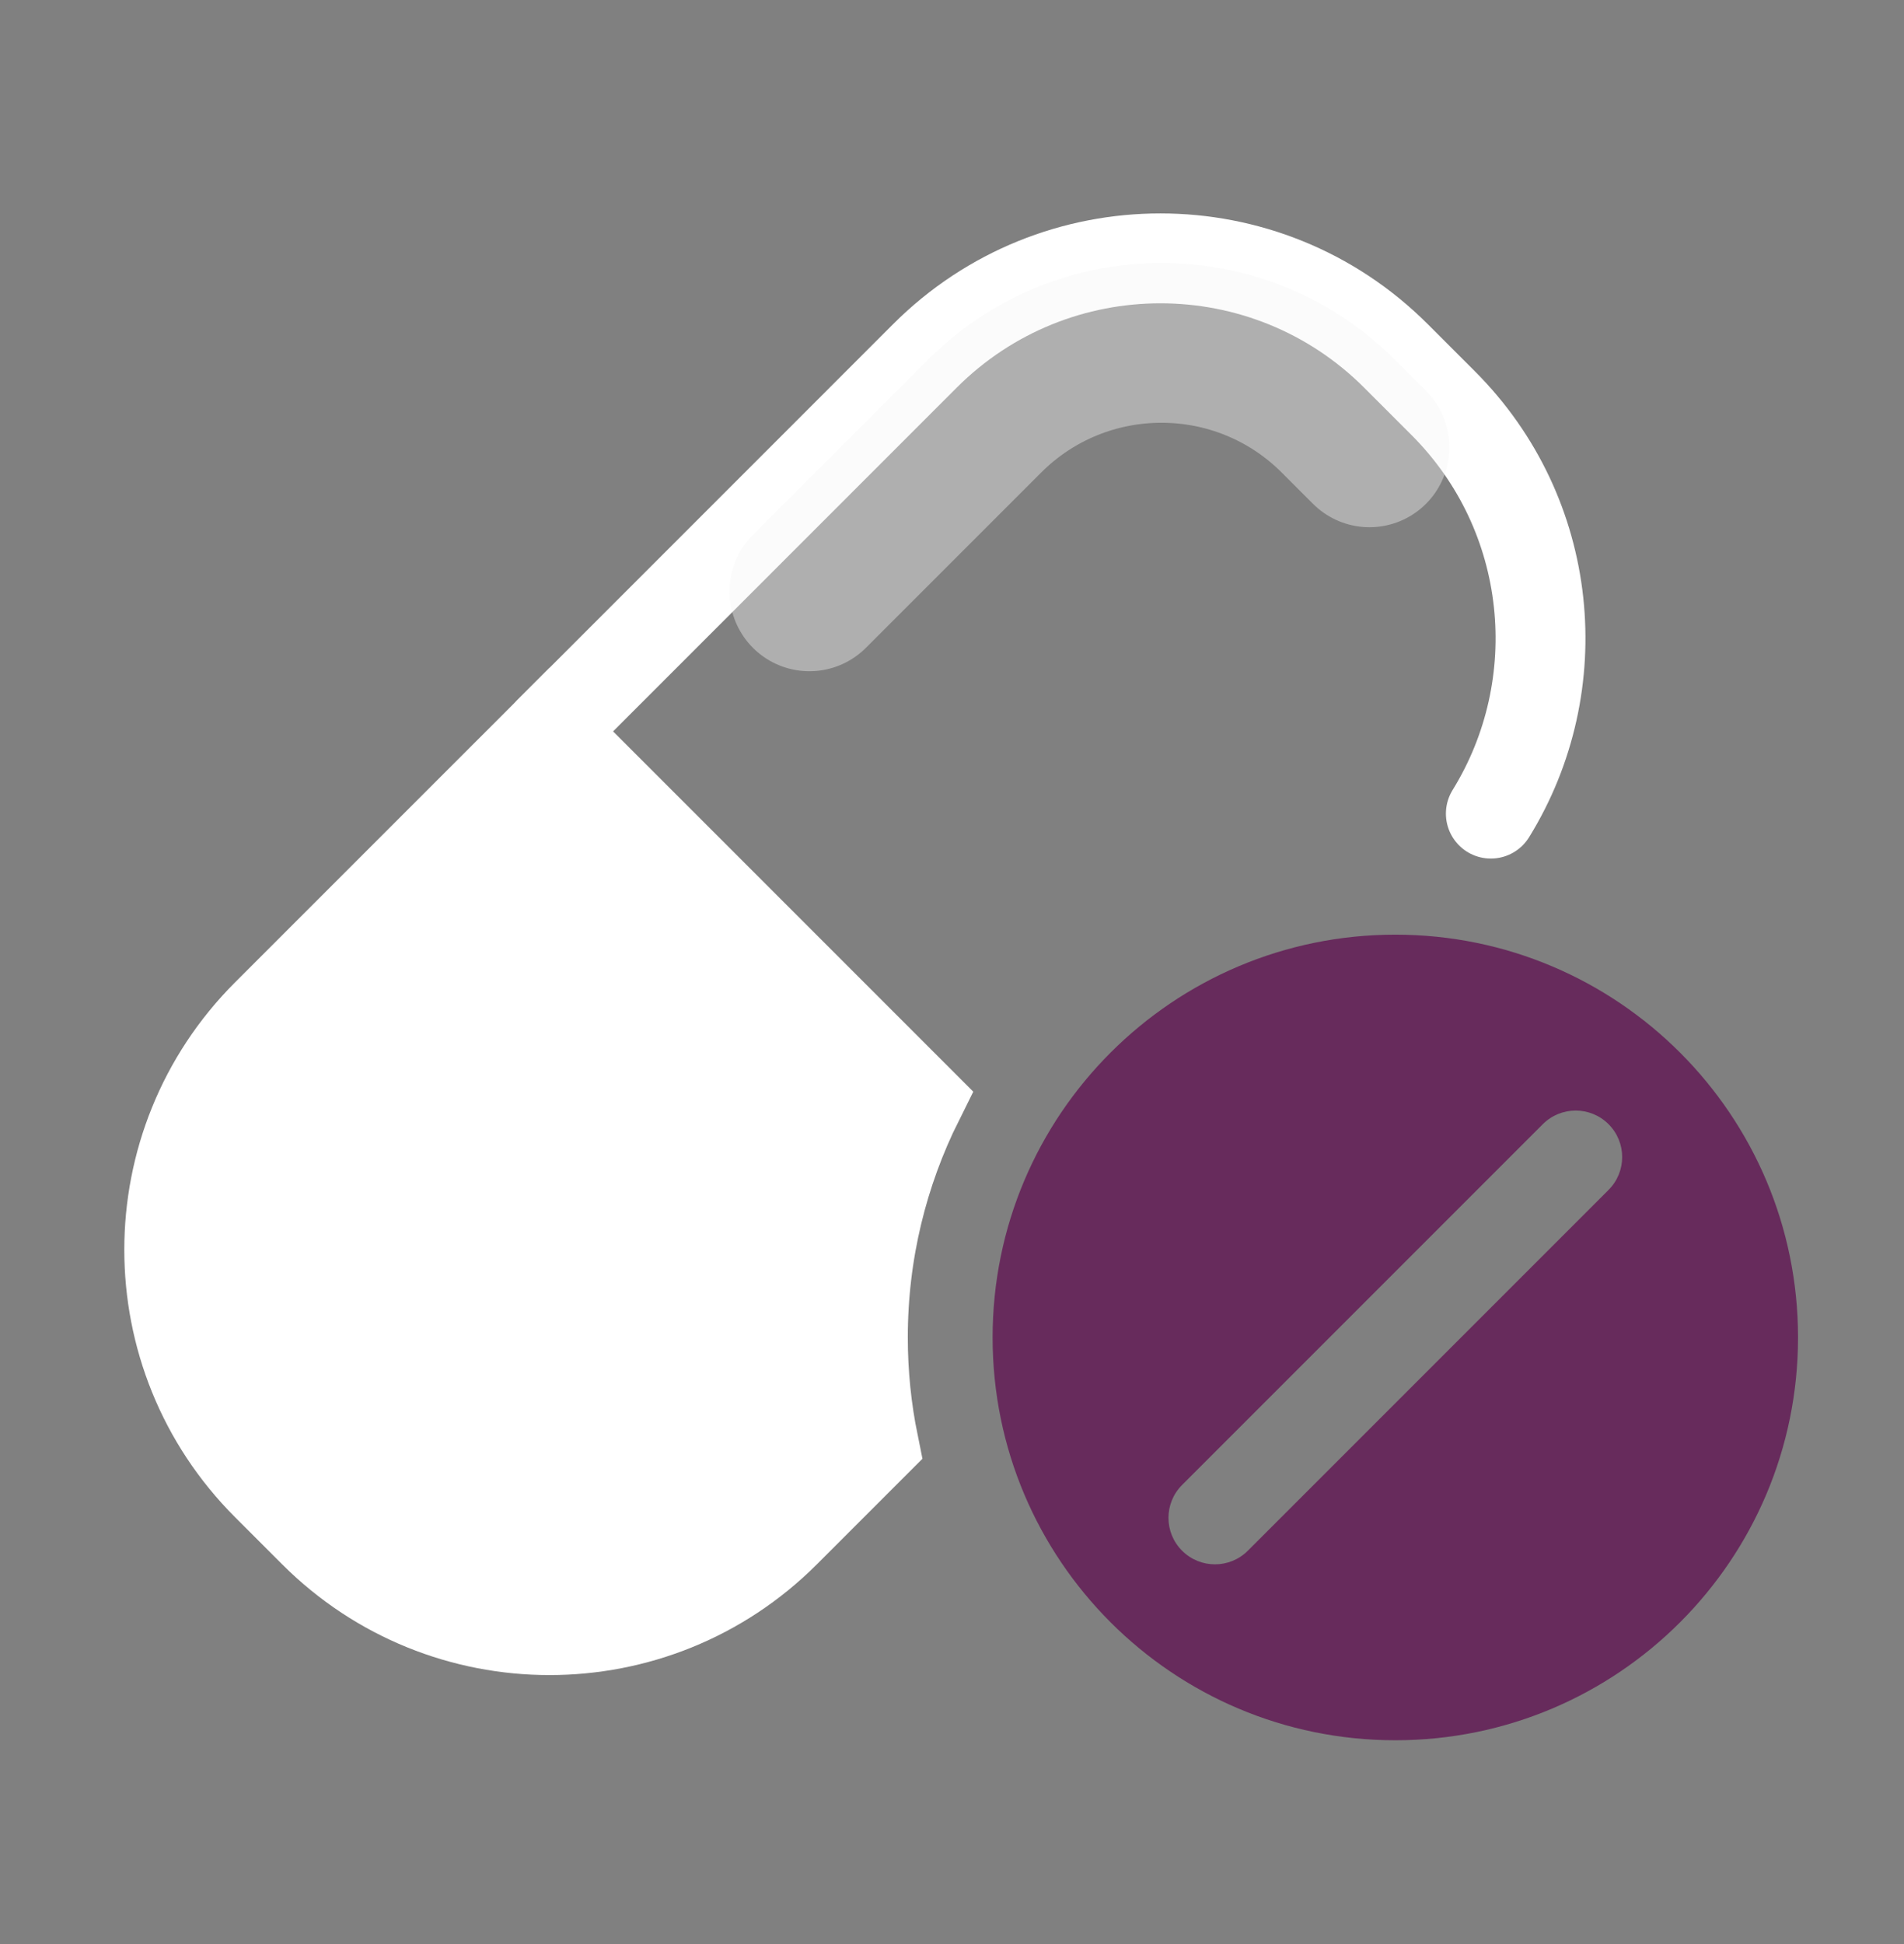 <?xml version="1.0" encoding="utf-8"?>
<!-- Generator: Adobe Illustrator 16.0.0, SVG Export Plug-In . SVG Version: 6.00 Build 0)  -->
<!DOCTYPE svg PUBLIC "-//W3C//DTD SVG 1.1//EN" "http://www.w3.org/Graphics/SVG/1.1/DTD/svg11.dtd">
<svg version="1.1" id="Layer_1" xmlns="http://www.w3.org/2000/svg" xmlns:xlink="http://www.w3.org/1999/xlink" x="0px" y="0px"
	 width="95.334px" height="97.333px" viewBox="0 0 95.334 97.333" enable-background="new 0 0 95.334 97.333" xml:space="preserve">
<rect x="0" y="0" width="95.334" height="97.333" fill="#808080" stroke="none"/>
<g>
	<g>
		
			<path fill="none" stroke="#FFFFFF" stroke-width="4.5" stroke-linecap="round" stroke-linejoin="round" stroke-miterlimit="10" d="
			M74.647,40.73c3.976-6.432,3.19-14.972-2.389-20.551l-2.359-2.359c-6.515-6.515-17.077-6.515-23.592,0L27.516,36.613"/>
	</g>
	<path opacity="0.4" fill="none" stroke="#F6F6F6" stroke-width="8" stroke-linecap="round" stroke-miterlimit="10" d="
		M40.528,29.602l8.771-8.771c4.891-4.89,12.818-4.89,17.709,0l1.562,1.562"/>
	<path fill="#672B5C" d="M69.864,46.789c-11.136,0-20.164,9.028-20.164,20.165s9.028,20.164,20.164,20.164
		c11.137,0,20.164-9.027,20.164-20.164S81.001,46.789,69.864,46.789z M80.541,59.567L62.479,77.629
		c-0.454,0.455-1.05,0.682-1.646,0.682c-0.595,0-1.19-0.227-1.645-0.682c-0.91-0.908-0.91-2.381,0-3.291l18.062-18.062
		c0.908-0.908,2.381-0.908,3.29,0C81.45,57.186,81.45,58.659,80.541,59.567z"/>
	<g>
		<path fill="#FFFFFF" stroke="#FFFFFF" stroke-width="4.5" stroke-miterlimit="10" d="M43.204,66.954
			c0-4.26,1.009-8.285,2.792-11.859l-18.48-18.481L13.36,50.768c-6.515,6.514-6.515,17.076,0,23.592l2.359,2.359
			c6.515,6.514,17.077,6.514,23.592,0l4.43-4.43C43.39,70.565,43.204,68.78,43.204,66.954z"/>
	</g>
</g>
</svg>
